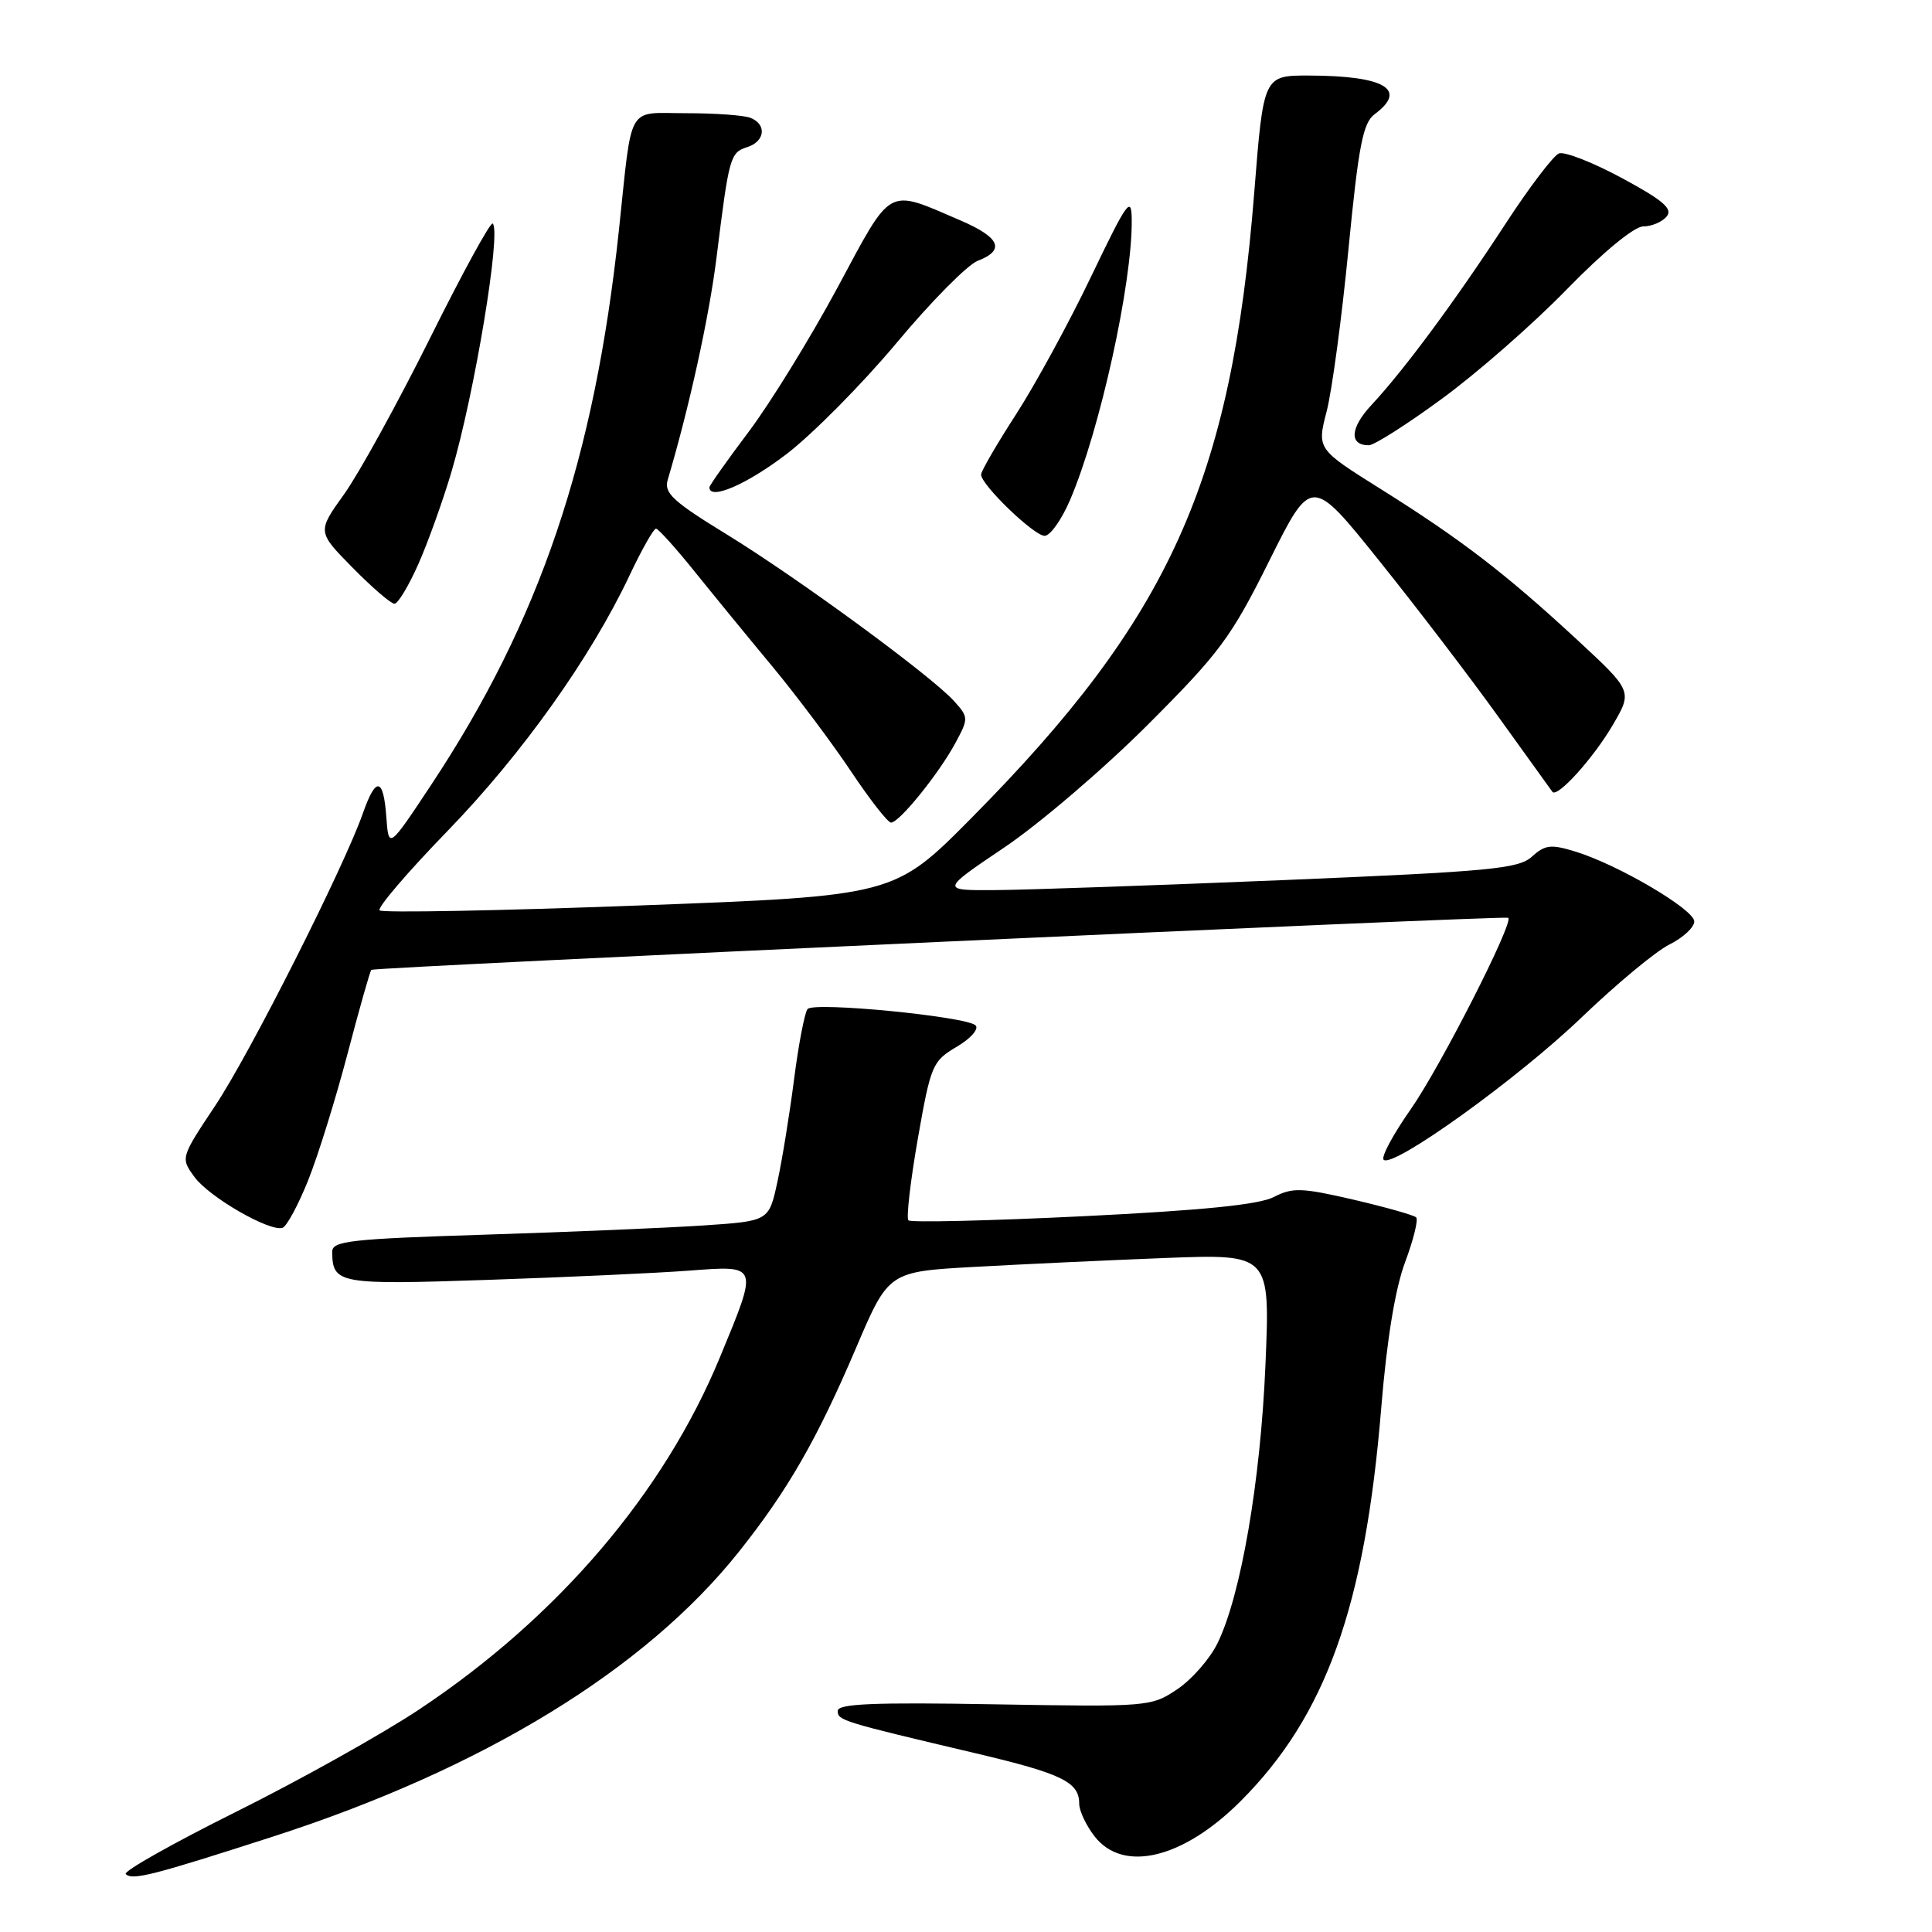 <?xml version="1.0" encoding="UTF-8" standalone="no"?>
<!DOCTYPE svg PUBLIC "-//W3C//DTD SVG 1.1//EN" "http://www.w3.org/Graphics/SVG/1.1/DTD/svg11.dtd" >
<svg xmlns="http://www.w3.org/2000/svg" xmlns:xlink="http://www.w3.org/1999/xlink" version="1.1" viewBox="0 0 256 256">
 <g >
 <path fill="currentColor"
d=" M 36.10 243.38 C 63.99 234.38 85.48 221.24 97.92 205.60 C 104.40 197.45 108.26 190.73 113.43 178.61 C 117.74 168.50 117.74 168.50 129.12 167.87 C 135.38 167.52 146.75 166.99 154.40 166.69 C 168.30 166.16 168.30 166.16 167.68 180.83 C 167.03 196.29 164.42 211.44 161.32 217.75 C 160.32 219.80 157.93 222.53 156.00 223.83 C 152.55 226.15 152.17 226.18 131.75 225.83 C 115.82 225.55 111.00 225.75 111.00 226.70 C 111.00 227.97 111.49 228.12 129.33 232.33 C 140.72 235.02 143.00 236.13 143.00 238.99 C 143.00 239.95 143.93 241.92 145.07 243.37 C 148.87 248.19 156.78 246.27 164.38 238.67 C 175.68 227.37 180.86 212.90 183.02 186.57 C 183.76 177.52 184.87 170.76 186.18 167.25 C 187.29 164.29 187.95 161.62 187.65 161.31 C 187.35 161.01 183.61 159.96 179.34 158.96 C 172.47 157.37 171.27 157.33 168.79 158.61 C 166.81 159.63 159.33 160.38 143.45 161.16 C 131.06 161.76 120.67 162.01 120.37 161.70 C 120.07 161.40 120.63 156.55 121.61 150.92 C 123.33 141.13 123.54 140.61 126.76 138.71 C 128.62 137.62 129.74 136.34 129.27 135.87 C 128.09 134.69 107.86 132.71 107.01 133.70 C 106.63 134.14 105.82 138.32 105.22 143.00 C 104.62 147.68 103.62 153.82 103.00 156.65 C 101.88 161.80 101.88 161.80 93.19 162.38 C 88.41 162.70 75.39 163.25 64.25 163.60 C 46.43 164.16 44.00 164.43 44.02 165.87 C 44.06 170.12 44.82 170.26 64.63 169.59 C 75.01 169.24 86.99 168.69 91.25 168.37 C 100.59 167.67 100.51 167.46 95.41 179.81 C 87.98 197.82 73.92 214.29 55.56 226.50 C 50.64 229.77 39.73 235.87 31.31 240.06 C 22.90 244.25 16.30 247.97 16.66 248.32 C 17.52 249.19 20.20 248.51 36.10 243.38 Z  M 40.82 156.43 C 42.13 153.17 44.48 145.61 46.05 139.63 C 47.62 133.65 49.04 128.65 49.20 128.51 C 49.61 128.15 199.42 121.29 199.85 121.61 C 200.63 122.18 190.82 141.44 186.91 147.01 C 184.59 150.32 182.98 153.32 183.34 153.67 C 184.52 154.86 201.11 142.94 209.57 134.81 C 214.18 130.39 219.42 126.03 221.23 125.14 C 223.03 124.24 224.50 122.87 224.50 122.10 C 224.50 120.51 214.40 114.57 208.75 112.84 C 205.51 111.84 204.73 111.93 202.99 113.51 C 201.21 115.12 197.47 115.47 170.24 116.61 C 153.33 117.31 136.15 117.91 132.05 117.94 C 124.61 118.00 124.61 118.00 133.05 112.31 C 137.70 109.18 146.25 101.87 152.06 96.06 C 161.64 86.48 163.13 84.46 168.19 74.30 C 173.77 63.10 173.77 63.10 182.75 74.30 C 187.70 80.46 194.81 89.78 198.56 95.00 C 202.32 100.22 205.53 104.69 205.70 104.92 C 206.33 105.77 211.11 100.49 213.68 96.10 C 216.33 91.58 216.33 91.58 208.92 84.72 C 199.46 75.97 193.59 71.47 183.00 64.83 C 174.50 59.50 174.50 59.50 175.79 54.50 C 176.50 51.75 177.80 42.08 178.68 33.00 C 180.02 19.26 180.60 16.27 182.15 15.13 C 186.57 11.85 183.49 10.04 173.46 10.01 C 167.42 10.00 167.42 10.00 166.19 25.56 C 163.14 63.83 154.99 81.86 128.76 108.35 C 118.50 118.71 118.50 118.71 84.71 119.98 C 66.12 120.68 50.64 120.97 50.30 120.63 C 49.96 120.29 54.01 115.56 59.29 110.12 C 69.17 99.93 78.28 87.14 83.43 76.22 C 85.05 72.80 86.62 70.02 86.93 70.05 C 87.25 70.08 89.53 72.61 92.00 75.68 C 94.47 78.75 99.15 84.47 102.40 88.38 C 105.64 92.30 110.32 98.54 112.79 102.25 C 115.27 105.96 117.64 109.00 118.07 109.00 C 119.16 109.00 124.43 102.48 126.60 98.44 C 128.35 95.20 128.34 95.04 126.45 92.93 C 123.47 89.60 105.77 76.63 96.31 70.82 C 89.15 66.43 87.95 65.33 88.48 63.57 C 91.34 53.94 93.98 41.93 94.96 34.00 C 96.60 20.78 96.75 20.21 99.00 19.50 C 101.39 18.74 101.63 16.46 99.42 15.61 C 98.55 15.27 94.73 15.00 90.94 15.00 C 82.94 15.00 83.82 13.47 82.01 30.50 C 78.77 60.87 71.53 82.26 57.13 104.00 C 51.50 112.50 51.50 112.50 51.19 108.25 C 50.81 103.01 49.81 102.84 48.09 107.75 C 45.58 114.91 33.15 139.54 28.55 146.46 C 23.92 153.42 23.92 153.42 25.77 155.96 C 27.71 158.62 35.74 163.25 37.44 162.69 C 37.99 162.50 39.51 159.69 40.82 156.43 Z  M 55.45 74.71 C 56.74 71.79 58.71 66.28 59.84 62.46 C 62.89 52.10 66.43 30.76 65.29 29.62 C 65.01 29.34 61.27 36.18 56.98 44.81 C 52.68 53.44 47.56 62.74 45.60 65.48 C 42.03 70.46 42.03 70.46 46.73 75.23 C 49.31 77.85 51.80 80.00 52.27 80.00 C 52.73 80.00 54.16 77.62 55.45 74.71 Z  M 141.79 66.25 C 145.75 56.99 150.05 37.48 149.96 29.12 C 149.93 25.87 149.38 26.64 144.58 36.64 C 141.65 42.77 137.16 50.99 134.62 54.92 C 132.08 58.85 130.00 62.43 130.00 62.88 C 130.00 64.25 137.01 71.00 138.42 71.00 C 139.16 71.00 140.67 68.86 141.79 66.25 Z  M 104.19 60.19 C 107.66 57.54 114.23 50.90 118.80 45.44 C 123.36 39.97 128.20 35.08 129.55 34.56 C 133.24 33.14 132.52 31.47 127.25 29.20 C 117.41 24.97 118.29 24.50 111.00 38.06 C 107.42 44.71 102.14 53.30 99.25 57.15 C 96.36 60.99 94.00 64.33 94.00 64.57 C 94.00 66.33 98.92 64.21 104.19 60.19 Z  M 191.07 52.83 C 195.71 49.44 203.16 42.92 207.62 38.33 C 212.47 33.36 216.55 30.00 217.75 30.00 C 218.85 30.00 220.24 29.41 220.84 28.69 C 221.69 27.67 220.39 26.55 214.92 23.60 C 211.07 21.52 207.31 20.05 206.57 20.33 C 205.83 20.62 202.64 24.82 199.47 29.68 C 192.90 39.77 186.02 49.07 181.73 53.66 C 178.89 56.71 178.74 59.00 181.38 59.00 C 182.08 59.00 186.44 56.23 191.07 52.83 Z "/>
</g>
</svg>